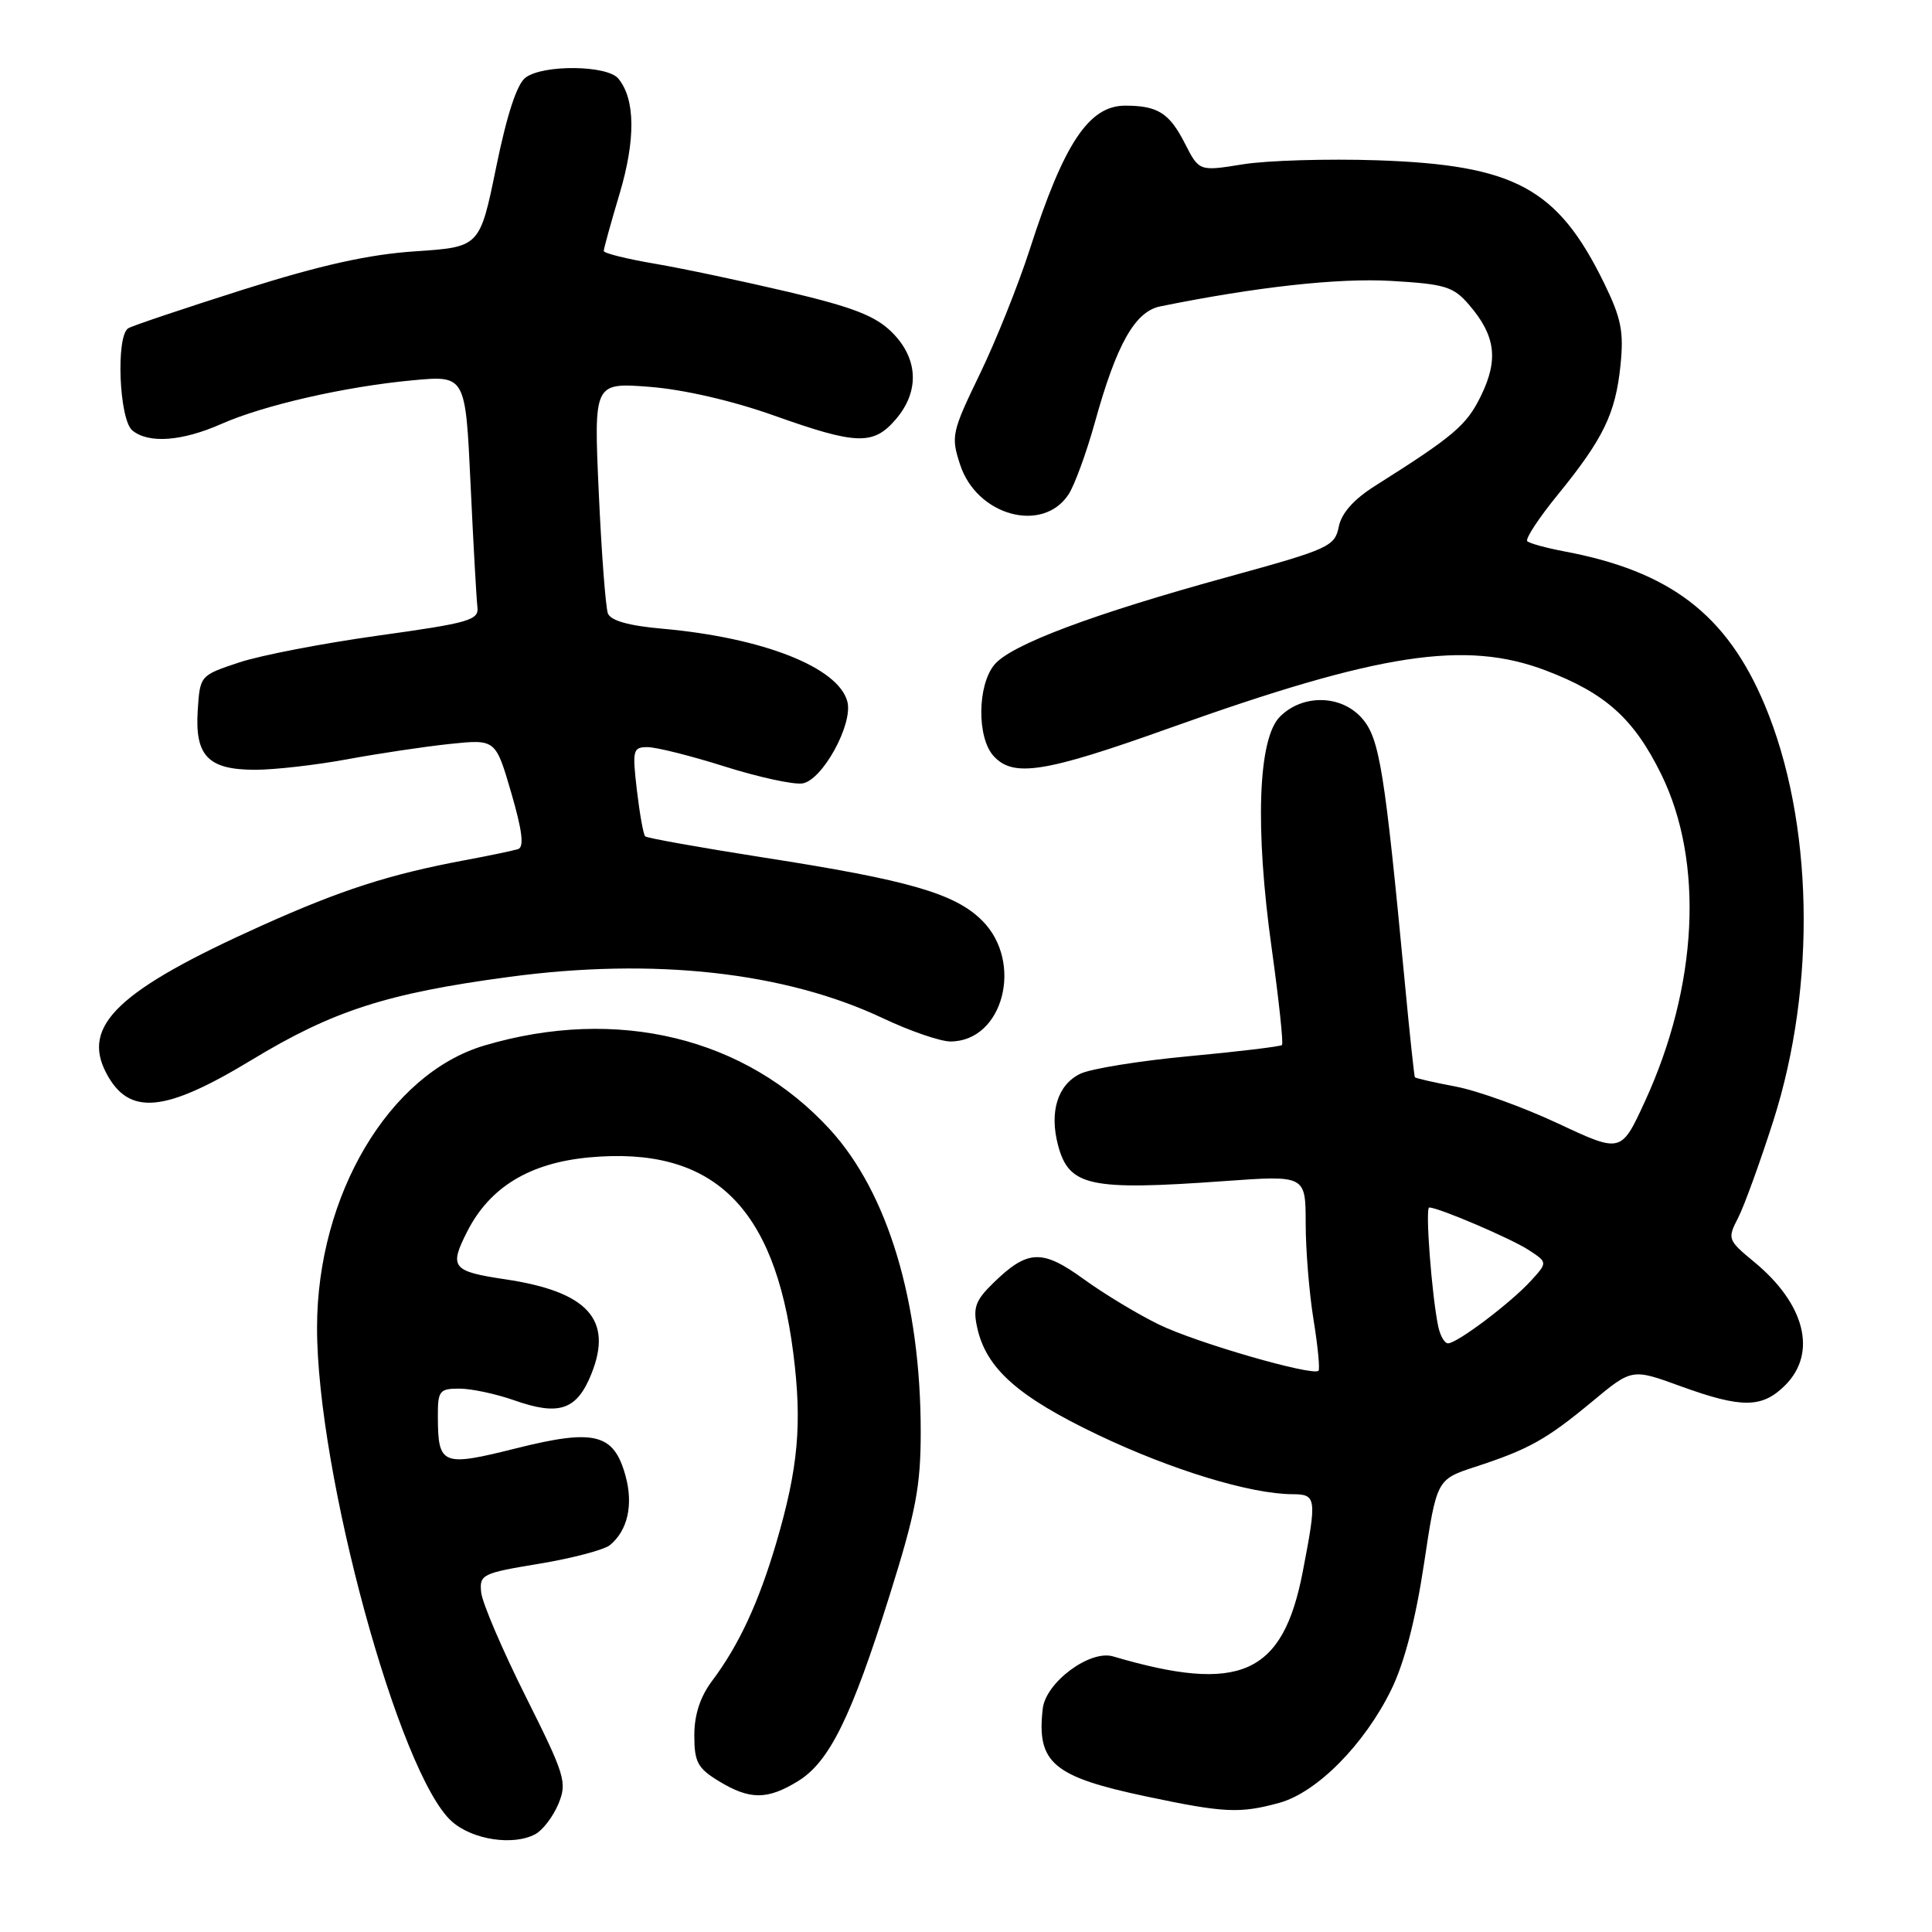 <?xml version="1.0" encoding="UTF-8" standalone="no"?>
<!DOCTYPE svg PUBLIC "-//W3C//DTD SVG 1.1//EN" "http://www.w3.org/Graphics/SVG/1.1/DTD/svg11.dtd" >
<svg xmlns="http://www.w3.org/2000/svg" xmlns:xlink="http://www.w3.org/1999/xlink" version="1.1" viewBox="0 0 256 256">
 <g >
 <path fill="currentColor"
d=" M 70.93 243.04 C 71.92 242.51 73.29 240.70 73.99 239.03 C 75.17 236.17 74.90 235.27 69.63 224.74 C 66.54 218.56 63.90 212.38 63.76 211.01 C 63.51 208.63 63.87 208.45 71.47 207.20 C 75.86 206.47 80.06 205.36 80.83 204.73 C 83.18 202.78 83.94 199.37 82.88 195.54 C 81.34 189.94 78.80 189.30 68.39 191.91 C 58.58 194.37 58.04 194.16 58.02 187.75 C 58.00 184.28 58.22 184.00 60.87 184.00 C 62.46 184.00 65.72 184.70 68.12 185.54 C 74.09 187.65 76.44 186.85 78.37 182.03 C 81.25 174.84 77.87 171.14 66.92 169.51 C 59.89 168.46 59.48 167.94 61.93 163.14 C 64.92 157.29 70.19 154.09 78.08 153.36 C 94.39 151.86 102.62 159.75 105.11 179.25 C 106.31 188.65 105.78 194.52 102.84 204.50 C 100.52 212.36 97.91 217.98 94.39 222.68 C 92.78 224.82 92.00 227.20 92.00 229.95 C 92.00 233.48 92.44 234.30 95.25 236.01 C 99.34 238.50 101.66 238.51 105.71 236.03 C 109.88 233.49 112.80 227.57 117.88 211.39 C 121.36 200.31 122.00 196.95 122.00 189.72 C 122.00 172.54 117.66 158.07 109.98 149.67 C 98.82 137.46 81.77 133.32 64.17 138.54 C 51.57 142.28 42.04 158.34 42.01 175.87 C 41.98 195.11 52.91 235.19 59.88 241.36 C 62.62 243.79 68.01 244.60 70.93 243.04 Z  M 169.50 238.89 C 174.50 237.52 180.81 231.14 184.36 223.87 C 186.08 220.36 187.58 214.58 188.68 207.26 C 190.37 196.04 190.37 196.04 195.43 194.38 C 202.55 192.06 204.90 190.75 210.94 185.74 C 216.24 181.33 216.24 181.33 222.66 183.67 C 230.81 186.63 233.49 186.60 236.55 183.55 C 240.82 179.27 239.19 172.77 232.43 167.21 C 228.93 164.31 228.87 164.16 230.31 161.37 C 231.12 159.79 233.22 154.00 234.98 148.50 C 240.73 130.48 240.28 108.77 233.83 93.39 C 228.80 81.42 221.29 75.68 207.22 73.05 C 204.85 72.60 202.67 72.00 202.37 71.71 C 202.08 71.41 203.89 68.65 206.40 65.57 C 212.45 58.14 214.06 54.83 214.72 48.43 C 215.18 43.94 214.83 42.18 212.55 37.51 C 206.39 24.92 200.72 21.86 182.50 21.24 C 175.90 21.02 167.89 21.26 164.70 21.77 C 158.89 22.71 158.89 22.71 156.99 18.98 C 154.94 14.97 153.40 14.00 149.09 14.00 C 144.28 14.00 140.96 19.01 136.45 33.04 C 134.95 37.69 131.98 45.13 129.83 49.57 C 126.11 57.26 125.99 57.81 127.22 61.57 C 129.43 68.34 138.16 70.73 141.59 65.51 C 142.39 64.28 143.95 60.01 145.06 56.03 C 147.94 45.62 150.38 41.29 153.73 40.60 C 166.44 38.02 177.29 36.82 184.30 37.22 C 191.50 37.64 192.58 37.97 194.66 40.39 C 198.16 44.46 198.58 47.62 196.26 52.40 C 194.34 56.35 192.73 57.73 182.22 64.37 C 179.37 66.17 177.75 67.99 177.39 69.81 C 176.87 72.40 176.07 72.77 162.90 76.39 C 144.75 81.37 133.92 85.44 131.75 88.09 C 129.50 90.83 129.44 97.73 131.65 100.17 C 134.26 103.05 138.40 102.40 155.01 96.46 C 182.79 86.53 194.16 84.79 204.82 88.84 C 212.74 91.85 216.49 95.22 220.11 102.57 C 225.82 114.18 225.00 130.66 217.94 145.99 C 214.81 152.78 214.81 152.78 206.48 148.88 C 201.90 146.73 195.80 144.53 192.91 143.98 C 190.02 143.43 187.58 142.88 187.48 142.74 C 187.39 142.61 186.78 136.94 186.14 130.14 C 183.48 102.13 182.80 97.87 180.51 95.22 C 177.78 92.05 172.63 91.93 169.60 94.96 C 166.69 97.86 166.27 109.70 168.51 125.69 C 169.46 132.51 170.07 138.26 169.87 138.47 C 169.66 138.67 164.13 139.34 157.57 139.95 C 151.01 140.56 144.52 141.61 143.14 142.28 C 140.14 143.74 139.03 147.31 140.19 151.73 C 141.64 157.20 144.33 157.79 162.25 156.50 C 173.00 155.73 173.00 155.73 173.01 162.11 C 173.01 165.63 173.48 171.37 174.05 174.87 C 174.62 178.38 174.91 181.42 174.71 181.63 C 173.95 182.38 158.54 177.93 153.59 175.52 C 150.79 174.16 146.30 171.45 143.61 169.50 C 138.08 165.49 136.18 165.57 131.64 169.98 C 129.25 172.31 128.90 173.26 129.48 175.90 C 130.67 181.33 134.87 185.06 145.49 190.13 C 155.22 194.77 165.65 197.96 171.25 197.99 C 174.45 198.00 174.51 198.47 172.61 208.32 C 169.97 221.92 164.30 224.44 147.48 219.48 C 144.41 218.58 138.57 222.92 138.17 226.40 C 137.34 233.59 139.52 235.43 151.93 238.05 C 162.21 240.22 164.29 240.32 169.50 238.89 Z  M 33.34 140.45 C 44.12 133.92 51.24 131.62 67.43 129.45 C 86.62 126.86 104.03 128.79 117.01 134.93 C 120.58 136.62 124.60 138.00 125.94 138.00 C 132.92 138.00 135.67 127.52 130.15 121.99 C 126.54 118.39 120.44 116.62 101.20 113.63 C 92.79 112.31 85.72 111.05 85.49 110.82 C 85.25 110.59 84.76 107.83 84.39 104.70 C 83.77 99.37 83.86 99.00 85.81 99.00 C 86.96 99.00 91.55 100.15 96.01 101.56 C 100.47 102.97 105.10 103.98 106.31 103.81 C 108.94 103.44 113.06 95.96 112.28 92.97 C 111.10 88.43 101.11 84.50 87.80 83.31 C 83.32 82.92 80.92 82.24 80.55 81.28 C 80.25 80.48 79.70 73.28 79.34 65.26 C 78.68 50.69 78.68 50.69 86.09 51.26 C 90.58 51.61 97.04 53.10 102.50 55.04 C 113.51 58.96 115.72 59.03 118.69 55.57 C 121.87 51.87 121.69 47.54 118.22 44.06 C 116.03 41.87 113.09 40.72 104.47 38.68 C 98.43 37.26 90.46 35.57 86.75 34.94 C 83.04 34.31 80.00 33.55 80.00 33.26 C 80.00 32.96 80.94 29.54 82.10 25.67 C 84.24 18.48 84.18 13.12 81.93 10.41 C 80.45 8.63 72.02 8.53 69.65 10.27 C 68.51 11.10 67.18 15.14 65.75 22.13 C 63.58 32.73 63.58 32.73 55.04 33.30 C 48.86 33.71 42.56 35.11 32.24 38.37 C 24.40 40.86 17.54 43.16 16.99 43.50 C 15.34 44.53 15.78 55.57 17.53 57.03 C 19.68 58.81 24.12 58.48 29.34 56.17 C 34.99 53.68 45.74 51.22 54.70 50.39 C 61.68 49.74 61.68 49.74 62.35 64.12 C 62.72 72.03 63.13 79.37 63.26 80.43 C 63.48 82.17 62.21 82.54 50.18 84.21 C 42.86 85.23 34.53 86.83 31.68 87.78 C 26.51 89.50 26.50 89.51 26.20 94.13 C 25.81 100.17 27.58 102.00 33.82 102.00 C 36.39 102.00 41.88 101.37 46.00 100.61 C 50.12 99.85 56.24 98.93 59.58 98.58 C 65.67 97.94 65.67 97.94 67.74 105.04 C 69.21 110.08 69.47 112.24 68.65 112.51 C 68.02 112.71 64.80 113.39 61.50 114.00 C 51.59 115.86 45.20 117.92 34.70 122.64 C 15.72 131.17 10.75 135.87 14.08 142.19 C 17.08 147.88 21.78 147.46 33.34 140.45 Z  M 190.57 175.75 C 189.71 171.61 188.83 160.00 189.38 160.00 C 190.62 160.00 200.25 164.12 202.57 165.64 C 205.08 167.28 205.08 167.28 202.79 169.78 C 200.10 172.70 193.07 178.00 191.87 178.00 C 191.41 178.00 190.83 176.99 190.57 175.75 Z "/>
</g>
</svg>